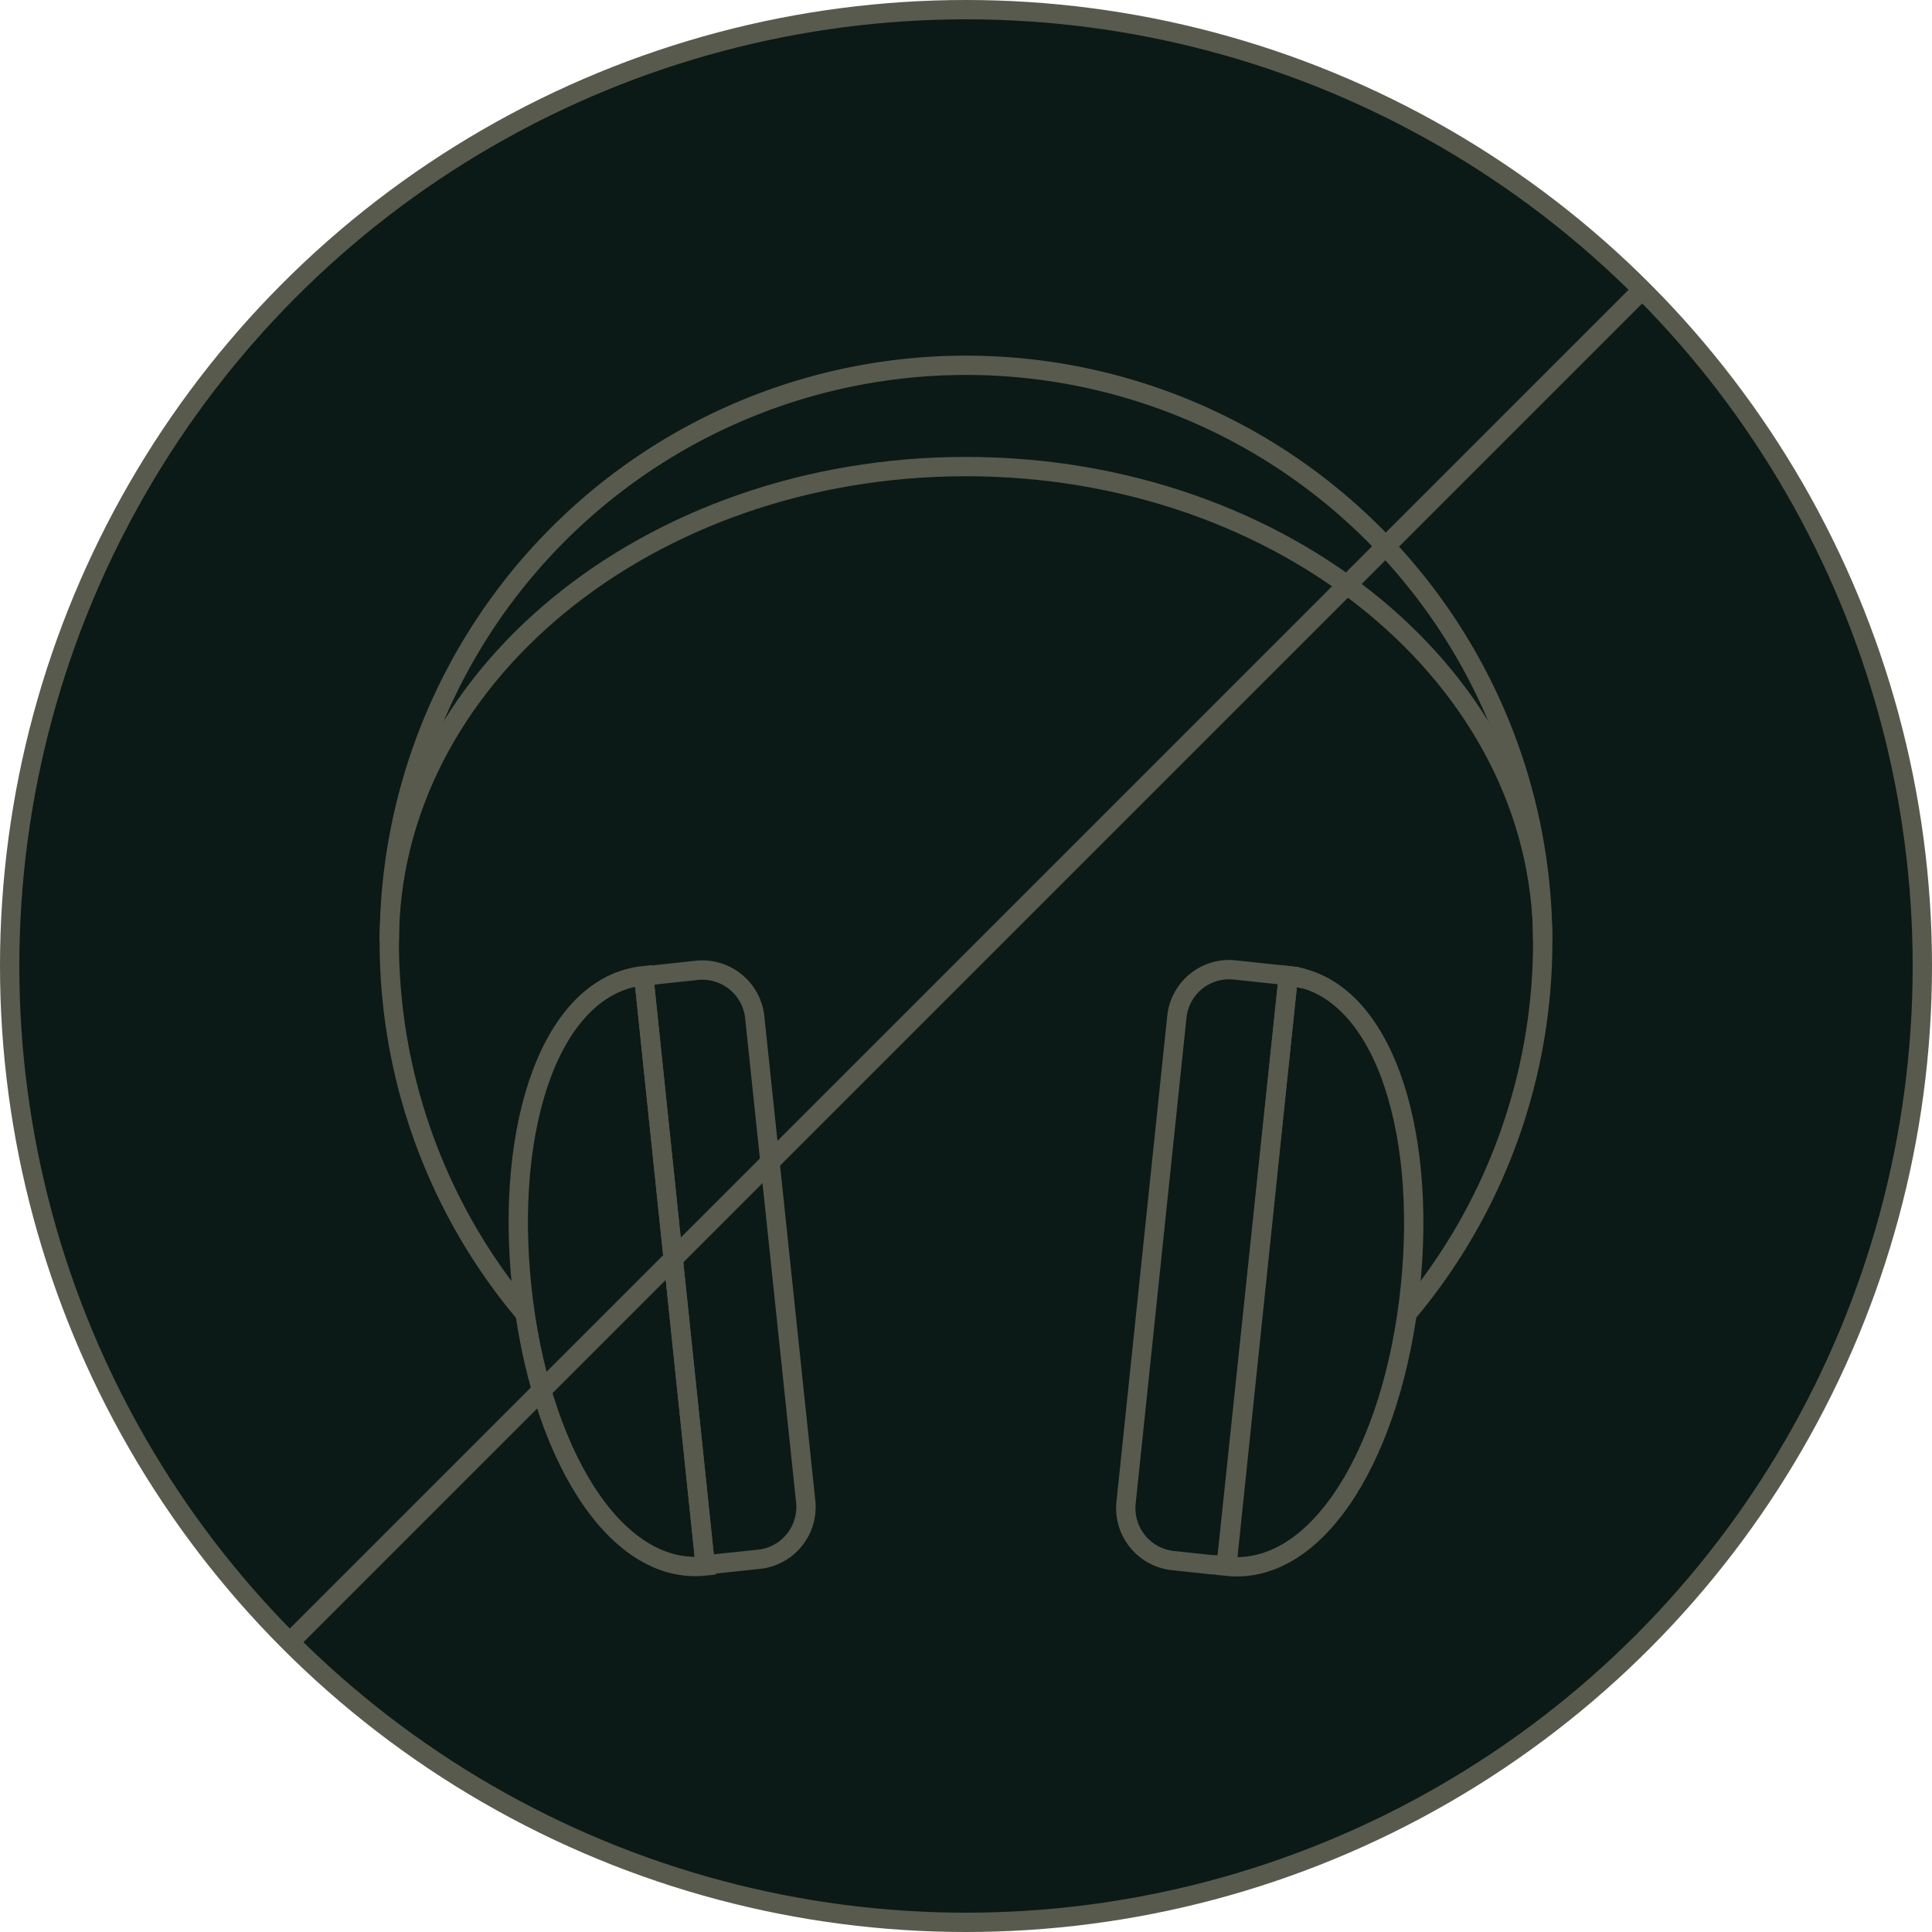<svg xmlns="http://www.w3.org/2000/svg" viewBox="0 0 200 200"><defs><style>.cls-1{fill:#0b1a16;}.cls-1,.cls-2{stroke:#585a4d;stroke-miterlimit:10;stroke-width:2px;}.cls-2{fill:none;}</style></defs><g id="Warstwa_2" data-name="Warstwa 2"><g id="tlo"><circle class="cls-1" cx="100" cy="100" r="99"/><path class="cls-2" d="M145.64,136a59.7,59.7,0,1,0-91.28,0"/><path class="cls-2" d="M159.7,97.5c0-27.17-26.73-49.2-59.7-49.2s-59.7,22-59.7,49.2"/><path class="cls-2" d="M66.63,101c-9.52,1-14.39,15.35-12.62,32.22s9.52,29.9,19,28.89Z"/><path class="cls-2" d="M127,162.14c9.52,1,17.26-12,19-28.89S142.89,102,133.37,101Z"/><line class="cls-2" x1="170.36" y1="29.64" x2="29.64" y2="170.36"/><path class="cls-2" d="M83.41,155.47,78.13,105.3a5.46,5.46,0,0,0-6-4.85l-4,.43a5.46,5.46,0,0,0-1.47.36L73,162l5.53-.58A5.44,5.44,0,0,0,83.41,155.47Z"/><path class="cls-2" d="M135.06,101.37a2.75,2.75,0,0,0-.86-.24l-.71-.08A10.16,10.16,0,0,1,135.06,101.37Z"/><path class="cls-2" d="M133.37,101l-5.54-.59a5.44,5.44,0,0,0-6,4.84l-5.26,50.3a5.46,5.46,0,0,0,4.84,6l3.95.42a5.61,5.61,0,0,0,1.59-.07Z"/></g></g></svg>